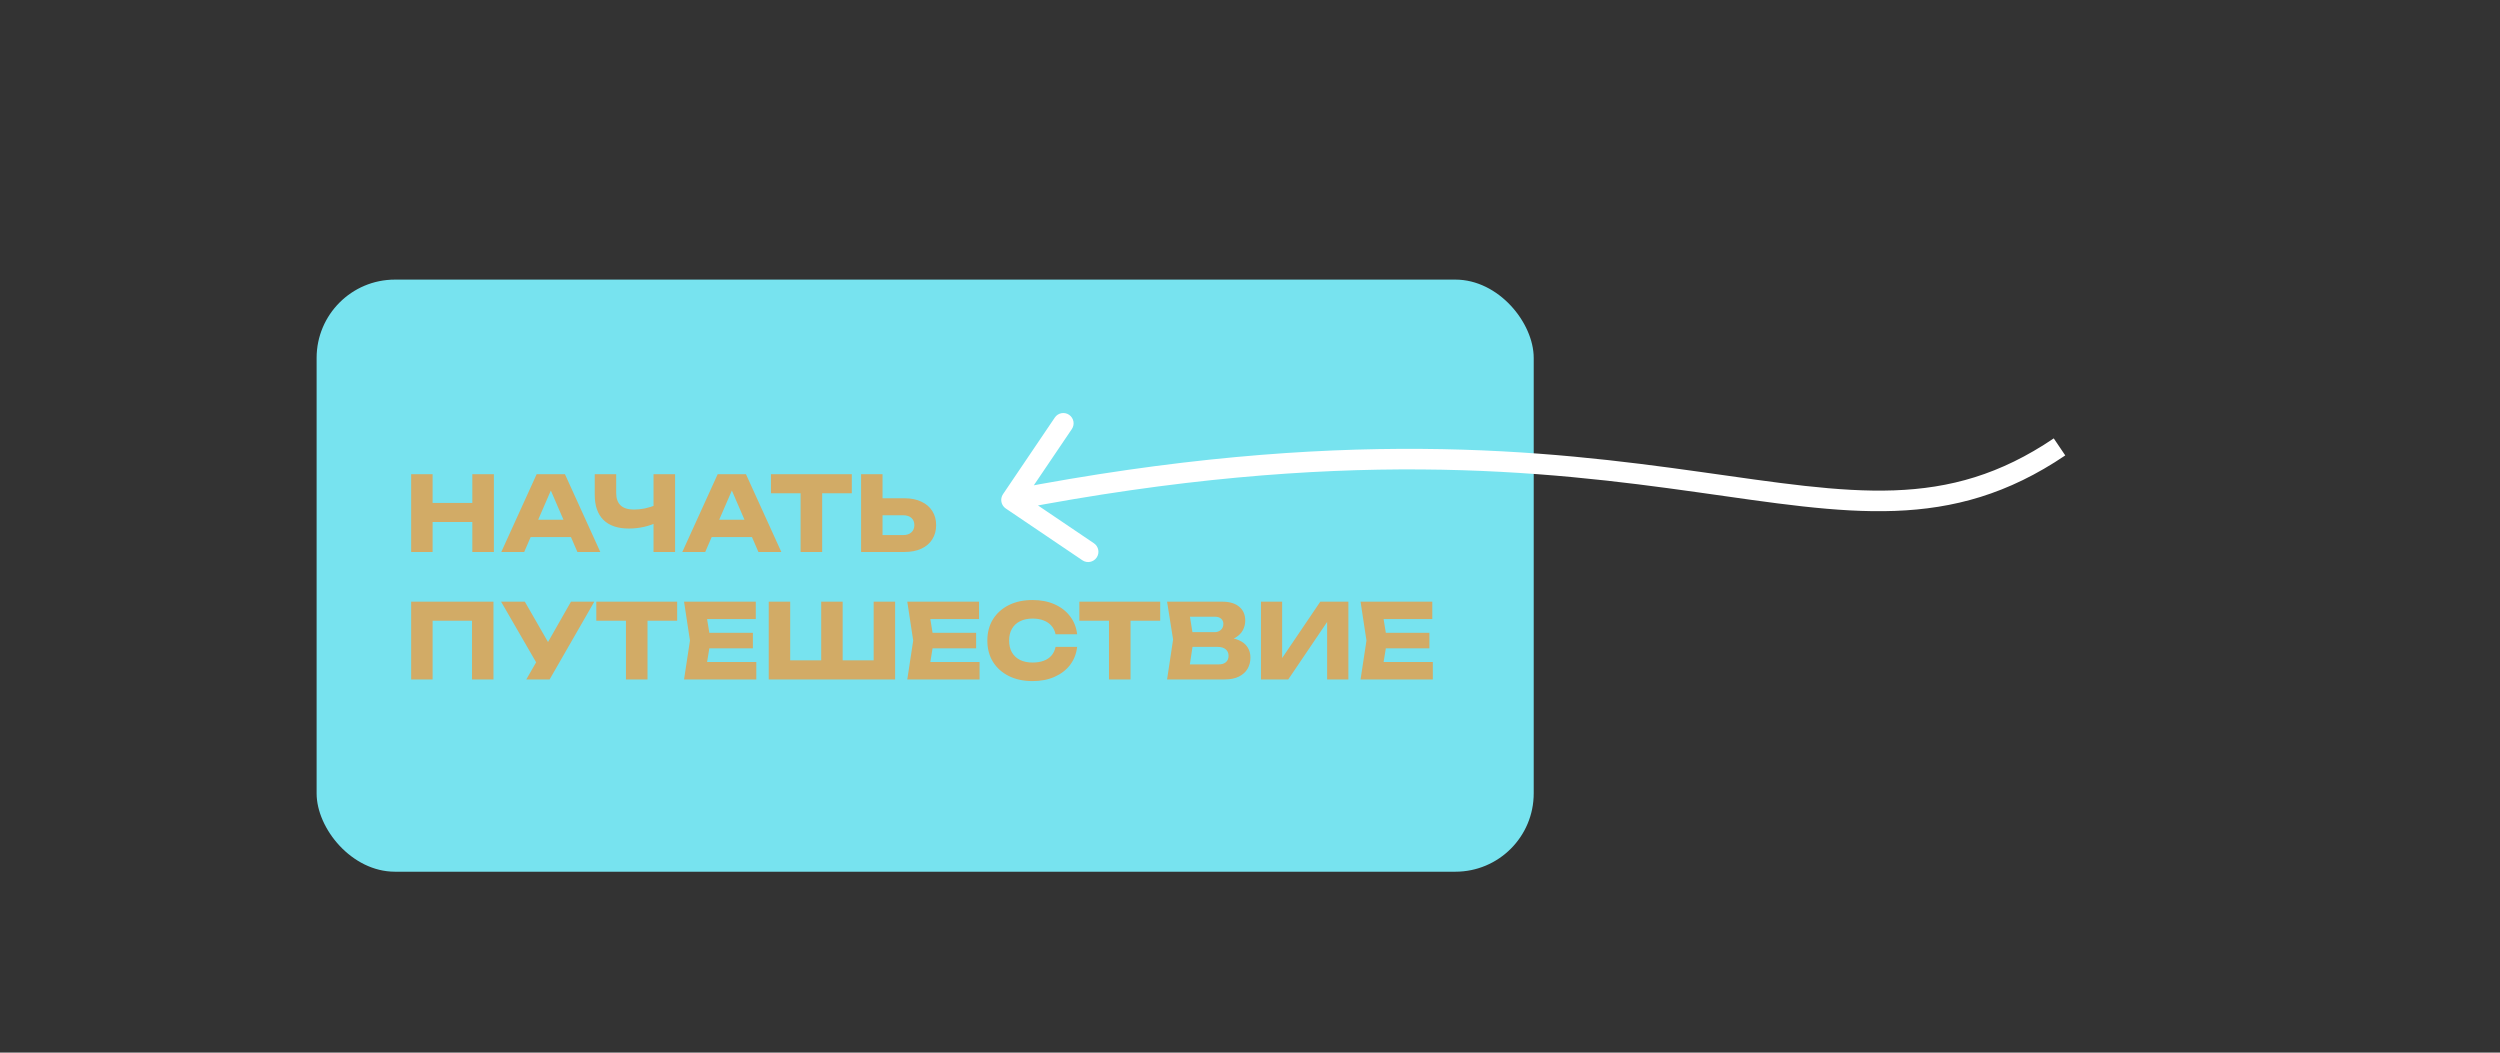 <svg width="608" height="256" viewBox="0 0 608 256" fill="none" xmlns="http://www.w3.org/2000/svg">
<rect x="0" y="0" width="608" height="256" fill="#333333" stroke="none"/>
<rect x="77" y="68" width="296" height="144" rx="19.046" fill="#77E3EF"/>
<path d="M244.599 123.661C243.455 122.887 243.155 121.333 243.928 120.189L256.529 101.549C257.303 100.405 258.857 100.105 260.001 100.878C261.145 101.651 261.445 103.206 260.672 104.349L249.471 120.918L266.04 132.12C267.183 132.893 267.484 134.447 266.711 135.591C265.937 136.735 264.383 137.035 263.239 136.262L244.599 123.661ZM502.273 110.758C474.338 129.639 449.548 124.88 412.79 119.712C375.959 114.534 326.041 108.664 246.474 124.044L245.525 119.135C325.831 103.612 376.349 109.54 413.486 114.761C450.696 119.993 473.407 124.234 499.473 106.615L502.273 110.758Z" fill="white"/>
<path d="M99.992 115.329H105.211V134.239H99.992V115.329ZM114.867 115.329H120.112V134.239H114.867V115.329ZM102.916 122.313H117.036V126.952H102.916V122.313ZM127.335 130.608V126.398H140.37V130.608H127.335ZM137.395 115.329L145.993 134.239H140.421L133.209 117.548H134.722L127.486 134.239H121.914L130.512 115.329H137.395ZM152.935 128.541C150.246 128.541 148.187 127.843 146.758 126.448C145.346 125.036 144.64 123.002 144.64 120.346V115.329H149.859V119.918C149.859 121.246 150.221 122.246 150.943 122.918C151.666 123.591 152.75 123.927 154.196 123.927C155.036 123.927 155.919 123.834 156.843 123.649C157.768 123.448 158.692 123.162 159.617 122.792L159.919 126.978C158.911 127.482 157.81 127.868 156.616 128.137C155.423 128.406 154.196 128.541 152.935 128.541ZM158.936 134.239V115.329H164.18V134.239H158.936ZM171.36 130.608V126.398H184.395V130.608H171.36ZM181.42 115.329L190.018 134.239H184.445L177.234 117.548H178.747L171.511 134.239H165.939L174.537 115.329H181.42ZM194.705 117.623H199.949V134.239H194.705V117.623ZM187.494 115.329H207.16V119.968H187.494V115.329ZM209.414 134.239V115.329H214.633V132.474L212.288 130.129H219.65C220.507 130.129 221.171 129.911 221.642 129.474C222.129 129.037 222.373 128.448 222.373 127.709C222.373 126.952 222.129 126.364 221.642 125.944C221.171 125.524 220.507 125.313 219.65 125.313H211.834V121.178H219.978C221.575 121.178 222.945 121.456 224.088 122.011C225.247 122.548 226.13 123.305 226.735 124.28C227.357 125.255 227.668 126.398 227.668 127.709C227.668 129.02 227.357 130.171 226.735 131.163C226.13 132.138 225.247 132.894 224.088 133.432C222.945 133.97 221.575 134.239 219.978 134.239H209.414ZM120.011 146.329V165.239H114.792V148.598L117.137 150.968H102.866L105.211 148.598V165.239H99.992V146.329H120.011ZM127.993 165.239L131.397 159.314H131.473L138.86 146.329H144.533L133.666 165.239H127.993ZM131.321 162.692L121.866 146.329H127.64L135.028 159.188L131.321 162.692ZM152.231 148.623H157.476V165.239H152.231V148.623ZM145.02 146.329H164.687V150.968H145.02V146.329ZM183.102 153.893V157.675H169.259V153.893H183.102ZM172.815 155.784L171.579 163.373L169.461 161.003H183.934V165.239H166.36L167.797 155.784L166.36 146.329H183.808V150.565H169.461L171.579 148.195L172.815 155.784ZM214.819 160.6L212.474 162.97V146.329H217.693V165.239H186.958V146.329H192.177V162.97L189.832 160.6H201.834L199.716 162.97V146.329H204.935V162.97L202.741 160.6H214.819ZM237.394 153.893V157.675H223.552V153.893H237.394ZM227.107 155.784L225.872 163.373L223.754 161.003H238.226V165.239H220.652L222.09 155.784L220.652 146.329H238.1V150.565H223.754L225.872 148.195L227.107 155.784ZM261.958 157.322C261.773 158.986 261.201 160.448 260.243 161.709C259.285 162.953 258.024 163.92 256.461 164.609C254.915 165.298 253.133 165.642 251.116 165.642C248.914 165.642 246.989 165.231 245.342 164.407C243.695 163.583 242.409 162.432 241.484 160.953C240.577 159.474 240.123 157.751 240.123 155.784C240.123 153.817 240.577 152.094 241.484 150.615C242.409 149.136 243.695 147.985 245.342 147.161C246.989 146.337 248.914 145.926 251.116 145.926C253.133 145.926 254.915 146.27 256.461 146.959C258.024 147.648 259.285 148.623 260.243 149.884C261.201 151.128 261.773 152.582 261.958 154.246H256.713C256.545 153.439 256.217 152.758 255.73 152.204C255.242 151.632 254.604 151.195 253.814 150.893C253.04 150.59 252.141 150.439 251.116 150.439C249.939 150.439 248.922 150.657 248.065 151.094C247.208 151.515 246.552 152.128 246.098 152.935C245.644 153.725 245.418 154.675 245.418 155.784C245.418 156.893 245.644 157.852 246.098 158.658C246.552 159.448 247.208 160.062 248.065 160.499C248.922 160.919 249.939 161.129 251.116 161.129C252.141 161.129 253.04 160.986 253.814 160.701C254.604 160.415 255.242 159.986 255.73 159.415C256.217 158.843 256.545 158.146 256.713 157.322H261.958ZM269.705 148.623H274.949V165.239H269.705V148.623ZM262.494 146.329H282.16V150.968H262.494V146.329ZM297.222 155.986L297.65 155.002C299.113 155.036 300.315 155.263 301.256 155.683C302.214 156.087 302.928 156.658 303.399 157.398C303.87 158.12 304.105 158.961 304.105 159.919C304.105 160.944 303.87 161.86 303.399 162.667C302.928 163.457 302.222 164.088 301.281 164.558C300.357 165.012 299.197 165.239 297.802 165.239H283.833L285.296 155.532L283.833 146.329H297.297C299.046 146.329 300.407 146.741 301.382 147.564C302.357 148.371 302.844 149.497 302.844 150.943C302.844 151.733 302.659 152.489 302.29 153.212C301.92 153.935 301.323 154.549 300.499 155.053C299.693 155.54 298.6 155.851 297.222 155.986ZM289.002 164.029L286.985 161.583H296.39C297.146 161.583 297.734 161.398 298.155 161.028C298.575 160.659 298.785 160.146 298.785 159.49C298.785 158.835 298.558 158.314 298.104 157.927C297.65 157.524 296.978 157.322 296.087 157.322H288.321V153.742H295.381C295.986 153.742 296.491 153.565 296.894 153.212C297.314 152.842 297.524 152.347 297.524 151.725C297.524 151.22 297.348 150.809 296.995 150.489C296.642 150.153 296.138 149.985 295.482 149.985H287.01L289.002 147.539L290.288 155.532L289.002 164.029ZM306.672 165.239V146.329H311.816V162.491L310.378 162.163L321.094 146.329H327.927V165.239H322.758V148.775L324.221 149.102L313.303 165.239H306.672ZM347.629 153.893V157.675H333.786V153.893H347.629ZM337.342 155.784L336.106 163.373L333.988 161.003H348.461V165.239H330.887L332.324 155.784L330.887 146.329H348.335V150.565H333.988L336.106 148.195L337.342 155.784Z" fill="#D2AB66"/>
</svg>
